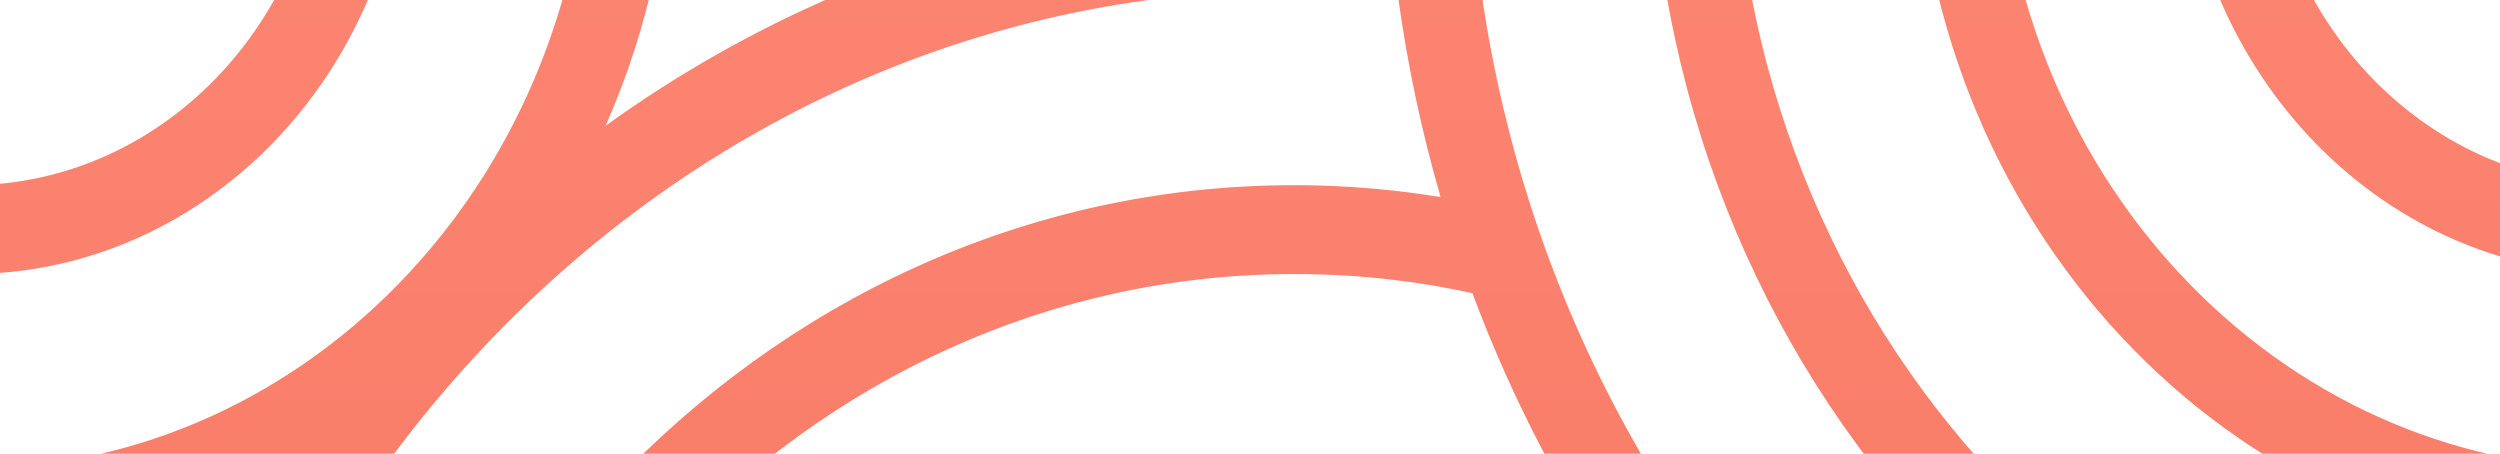 <svg width="1080" height="196" viewBox="0 0 1080 196" fill="none" xmlns="http://www.w3.org/2000/svg">
<path fill-rule="evenodd" clip-rule="evenodd" d="M863.17 -697.979L863.324 -690.672C863.324 -604.749 829.629 -526.052 775.567 -468.332C721.697 -410.817 647.479 -374.155 566.28 -372.076L559.01 -371.911C512.539 -371.911 468.505 -383.067 429.112 -403.008C450.083 -369.662 467.852 -333.818 481.948 -295.982C492.926 -293.581 504.087 -291.693 515.41 -290.331C529.546 -288.602 544.086 -287.737 559.01 -287.737C664.731 -287.737 760.45 -333.601 829.744 -407.748C899.039 -481.917 941.889 -584.369 941.889 -697.525H977.757C977.757 -573.767 930.888 -461.702 855.093 -380.617C779.317 -299.491 674.635 -249.325 559.01 -249.325C543.124 -249.325 527.257 -250.313 511.487 -252.228C506.191 -252.873 500.925 -253.623 495.689 -254.476C503.882 -226.295 510.088 -197.179 514.134 -167.314C519.35 -166.805 524.534 -166.385 529.681 -166.058C538.931 -165.461 548.721 -165.173 559.01 -165.173C696.368 -165.173 820.724 -224.767 910.713 -321.085C1000.76 -417.465 1056.46 -550.568 1056.46 -697.525H1092.19C1092.19 -682.78 1091.67 -668.166 1090.64 -653.703C1093.8 -653.96 1096.98 -654.192 1100.19 -654.401C1111.02 -655.1 1121.5 -655.45 1131.6 -655.45V-617.059C1121.31 -617.059 1111.56 -616.75 1102.29 -616.174C1097.11 -615.845 1091.9 -615.422 1086.65 -614.909C1082.61 -585.034 1076.4 -555.91 1068.22 -527.724C1073.47 -528.582 1078.76 -529.336 1084.07 -529.984C1099.44 -531.857 1115.29 -532.804 1131.6 -532.804V-494.578V-494.557C1117.1 -494.557 1102.56 -493.651 1088 -491.902C1076.67 -490.52 1065.48 -488.625 1054.48 -486.216C1040.64 -449.04 1023.26 -413.793 1002.78 -380.952C1040.24 -399.828 1081.72 -410.402 1125.17 -410.402L1132 -410.237L1131.15 -371.99L1131.17 -371.97L1125.17 -371.99C1054.72 -371.99 990.18 -340.289 942.811 -289.465C895.268 -238.455 864.958 -168.28 863.247 -91.559L863.227 -84.684C863.227 -5.369 893.268 66.453 941.83 118.409C990.392 170.387 1057.47 202.541 1131.58 202.541V240.932C1047.57 240.932 971.525 204.476 916.463 145.561C861.419 86.647 827.359 5.232 827.359 -84.684L827.513 -92.444C828.557 -139.158 838.93 -183.708 856.643 -223.877C825.431 -201.367 791.873 -182.297 756.446 -167.176C754.2 -155.417 752.435 -143.462 751.161 -131.333C749.545 -116.202 748.737 -100.64 748.737 -84.666C748.737 28.491 791.587 130.943 860.862 205.111C930.157 279.279 1025.88 325.143 1131.6 325.143V363.534C1015.97 363.534 911.27 313.368 835.514 232.242C759.719 151.137 712.85 39.092 712.85 -84.666C712.85 -101.669 713.773 -118.652 715.561 -135.532C716.165 -141.209 716.867 -146.854 717.666 -152.467C691.33 -143.695 664.119 -137.049 636.209 -132.717C635.734 -127.135 635.341 -121.587 635.036 -116.079C634.478 -106.177 634.209 -95.699 634.209 -84.686C634.209 62.333 689.867 195.436 779.875 291.754C869.921 388.134 994.278 447.748 1131.58 447.748V485.975C1117.8 485.975 1104.15 485.416 1090.63 484.319C1090.87 487.705 1091.09 491.118 1091.29 494.559C1091.94 506.148 1092.27 517.367 1092.27 528.174H1056.4C1056.4 517.161 1056.11 506.724 1055.57 496.802C1055.26 491.255 1054.87 485.668 1054.39 480.045C1026.48 475.718 999.277 469.081 972.949 460.32C973.752 465.957 974.458 471.628 975.064 477.332C976.815 493.758 977.699 510.721 977.699 528.177H941.985H941.965C941.965 512.656 941.119 497.093 939.484 481.51C938.193 469.378 936.422 457.396 934.169 445.623C899.438 430.811 866.507 412.206 835.825 390.287C853.462 430.385 863.343 474.782 863.343 521.297L863.189 528.625L827.455 527.72H827.436L827.455 521.297C827.455 445.914 797.837 376.81 750.353 326.109C702.695 275.223 637.132 242.78 565.452 240.948L559.029 240.928C484.926 240.928 417.824 273.082 369.282 325.059C320.72 377.037 290.679 448.858 290.679 528.152H254.811C254.811 438.236 288.871 356.843 343.914 297.907C398.977 238.993 475.041 202.536 559.029 202.536L566.299 202.701C609.923 203.818 651.533 214.917 689.055 233.87C668.026 200.467 650.212 164.552 636.085 126.637C625.102 124.234 613.938 122.346 602.61 120.982C588.474 119.253 573.934 118.389 559.01 118.389C453.29 118.389 357.57 164.252 288.276 238.421C218.981 312.568 176.132 415.02 176.132 528.177H140.263C140.263 404.419 187.132 292.354 262.927 211.269C338.703 130.143 443.385 79.997 559.01 79.997C574.896 79.997 590.763 80.965 606.533 82.879C611.833 83.525 617.103 84.276 622.342 85.13C614.146 56.941 607.936 27.816 603.888 -2.057C598.671 -2.566 593.486 -2.986 588.339 -3.313C579.088 -3.91 569.299 -4.198 559.01 -4.198C421.652 -4.198 297.295 55.395 207.307 151.713C117.261 248.093 61.564 381.196 61.564 528.154H25.849C25.849 513.418 26.37 498.813 27.394 484.359C24.238 484.616 21.056 484.846 17.849 485.048C7.021 485.728 -3.461 486.078 -13.558 486.078V447.686C-3.268 447.686 6.482 447.377 15.752 446.801C20.928 446.472 26.142 446.049 31.389 445.536C35.431 415.671 41.631 386.556 49.815 358.379C44.556 359.234 39.266 359.986 33.946 360.634C18.599 362.508 2.751 363.454 -13.558 363.454V325.207C0.944 325.207 15.483 324.302 30.042 322.552C41.369 321.171 52.555 319.276 63.546 316.868C77.631 279.03 95.387 243.189 116.344 209.85C76.944 229.794 32.906 240.952 -13.558 240.952V202.561C60.545 202.561 127.627 170.407 176.189 118.429C224.751 66.472 254.792 -5.349 254.792 -84.664L254.773 -91.539C253.061 -168.26 222.77 -238.435 175.208 -289.445C127.839 -340.29 63.276 -371.97 -7.153 -371.97L-13.154 -371.95L-14 -410.197V-410.218L-7.153 -410.382C73.123 -410.382 146.648 -374.317 200.576 -316.452C254.311 -258.793 288.564 -179.355 290.506 -92.424L290.66 -84.664C290.66 -34.943 280.246 12.178 261.627 54.332C292.774 31.895 326.256 12.883 361.598 -2.2C363.842 -13.952 365.605 -25.897 366.878 -38.017C368.494 -53.147 369.302 -68.71 369.302 -84.684C369.302 -197.84 326.452 -300.292 257.158 -374.461C187.882 -448.629 92.163 -494.493 -13.558 -494.493V-532.884C102.067 -532.884 206.769 -482.718 282.525 -401.592C358.32 -320.487 405.17 -208.442 405.17 -84.684C405.17 -67.68 404.266 -50.698 402.477 -33.818C401.875 -28.149 401.174 -22.512 400.376 -16.908C426.705 -25.677 453.909 -32.32 481.811 -36.651C482.286 -42.236 482.678 -47.785 482.984 -53.294C483.542 -63.196 483.811 -73.674 483.811 -84.686C483.811 -231.706 428.133 -364.809 338.145 -461.127C248.099 -557.506 123.742 -617.121 -13.558 -617.121V-655.368C0.209 -655.368 13.853 -654.81 27.357 -653.715C27.117 -657.087 26.904 -660.486 26.715 -663.91C26.08 -675.499 25.753 -686.718 25.753 -697.525H61.622C61.622 -686.512 61.91 -676.075 62.449 -666.153C62.756 -660.621 63.15 -655.047 63.629 -649.438C91.532 -645.112 118.734 -638.475 145.059 -629.715C144.261 -635.333 143.56 -640.982 142.956 -646.659C141.205 -663.107 140.321 -680.069 140.321 -697.525H176.055C176.055 -682.004 176.901 -666.442 178.536 -650.859C179.825 -638.742 181.594 -626.775 183.842 -615.016C219.204 -599.934 252.699 -580.92 283.855 -558.478C265.218 -600.651 254.792 -647.791 254.792 -697.527H290.66C290.66 -618.212 320.701 -546.411 369.263 -494.434C417.806 -442.456 484.908 -410.302 559.01 -410.302L565.434 -410.323C637.113 -412.155 702.676 -444.576 750.334 -495.483C797.838 -546.185 827.436 -615.289 827.436 -690.672L827.417 -697.094L863.151 -698L863.17 -697.979ZM518.078 -40.933C531.588 -42.031 545.238 -42.59 559.01 -42.59C569.126 -42.59 579.608 -42.24 590.455 -41.56C593.624 -41.361 596.768 -41.132 599.888 -40.877C598.863 -55.337 598.34 -69.947 598.34 -84.686C598.34 -95.514 598.667 -106.733 599.302 -118.343C599.489 -121.734 599.702 -125.099 599.941 -128.437C586.437 -127.34 572.794 -126.782 559.029 -126.782C548.913 -126.782 538.431 -127.132 527.584 -127.811C524.409 -128.011 521.259 -128.24 518.133 -128.496C519.158 -114.043 519.68 -99.44 519.68 -84.707C519.68 -73.879 519.353 -62.66 518.718 -51.05C518.531 -47.651 518.317 -44.279 518.078 -40.933ZM693.137 -553.944C727.487 -590.688 748.719 -641.451 748.719 -697.525H748.681H712.793C712.793 -652.053 695.58 -610.882 667.751 -581.096C639.921 -551.288 601.457 -532.865 558.972 -532.865C516.488 -532.865 478.042 -551.288 450.194 -581.096C422.365 -610.882 405.132 -652.073 405.132 -697.525H369.264C369.264 -641.451 390.496 -590.688 424.846 -553.944C459.175 -517.199 506.602 -494.473 558.992 -494.473C611.381 -494.473 658.808 -517.199 693.137 -553.944ZM634.209 -697.525C634.209 -675.314 625.785 -655.202 612.188 -640.628C598.629 -626.115 579.82 -617.12 559.03 -617.12C538.22 -617.12 519.43 -626.095 505.871 -640.628C492.274 -655.202 483.85 -675.334 483.85 -697.525H519.719C519.719 -685.915 524.123 -675.396 531.22 -667.759C538.374 -660.101 548.221 -655.367 559.03 -655.367C569.838 -655.367 579.685 -660.101 586.84 -667.759C593.956 -675.376 598.36 -685.895 598.36 -697.525H634.209ZM-13.558 -287.736C38.831 -287.736 86.258 -265.01 120.588 -228.245C154.918 -191.5 176.151 -140.737 176.151 -84.663C176.151 -28.589 154.918 22.174 120.588 58.918C86.258 95.683 38.831 118.409 -13.558 118.409V80.018C28.907 80.018 67.391 61.574 95.221 31.787C123.069 1.98 140.282 -39.17 140.282 -84.643C140.282 -130.115 123.069 -171.285 95.221 -201.072C67.391 -230.859 28.927 -249.283 -13.558 -249.283V-287.694V-287.736ZM39.601 -141.584C25.984 -156.137 7.194 -165.154 -13.558 -165.154V-126.783C-2.691 -126.783 7.136 -122.069 14.252 -114.452C21.407 -106.795 25.83 -96.255 25.83 -84.686C25.83 -73.117 21.407 -62.578 14.252 -54.92C7.117 -47.324 -2.711 -42.61 -13.558 -42.61V-4.219C7.194 -4.219 26.003 -13.235 39.601 -27.789C53.179 -42.301 61.564 -62.413 61.564 -84.686C61.564 -106.939 53.179 -127.071 39.601 -141.584ZM1022.82 -201.118C1050.65 -230.905 1089.13 -249.329 1131.6 -249.329V-249.37V-287.782C1079.21 -287.782 1031.78 -265.056 997.451 -228.291C963.121 -191.546 941.889 -140.783 941.889 -84.709C941.889 -28.636 963.121 22.127 997.451 58.872C1031.78 95.637 1079.21 118.363 1131.6 118.363V79.972C1089.11 79.972 1050.65 61.527 1022.82 31.741C994.97 1.954 977.757 -39.216 977.757 -84.689C977.757 -130.161 994.97 -171.311 1022.82 -201.118ZM1131.6 -126.764C1120.75 -126.764 1110.92 -122.05 1103.79 -114.434C1096.63 -106.776 1092.21 -96.257 1092.21 -84.668C1092.21 -73.099 1096.63 -62.559 1103.79 -54.901C1110.9 -47.306 1120.73 -42.592 1131.6 -42.592V-4.2C1110.84 -4.2 1092.05 -13.217 1078.44 -27.77C1064.88 -42.283 1056.47 -62.415 1056.47 -84.668C1056.47 -106.941 1064.86 -127.052 1078.44 -141.565C1092.05 -156.119 1110.86 -165.135 1131.6 -165.135V-126.764ZM712.85 528.173C712.85 482.721 695.637 441.53 667.807 411.743C639.959 381.936 601.513 363.512 559.029 363.512C516.545 363.512 478.08 381.936 450.251 411.743C422.421 441.53 405.189 482.7 405.189 528.173H369.321C369.321 472.099 390.553 421.336 424.902 384.591C459.232 347.847 506.659 325.121 559.048 325.121C611.437 325.121 658.864 347.847 693.194 384.591C727.543 421.336 748.776 472.099 748.776 528.173H712.888H712.85ZM586.82 498.409C593.936 506.026 598.34 516.565 598.34 528.175H634.189C634.189 505.984 625.765 485.852 612.168 471.278C598.571 456.724 579.781 447.708 559.01 447.708C538.258 447.708 519.449 456.724 505.851 471.278C492.254 485.852 483.83 505.964 483.83 528.175H519.699C519.699 516.545 524.103 506.005 531.2 498.409C538.316 490.793 548.163 486.079 559.01 486.079C569.876 486.079 579.723 490.793 586.82 498.409Z" fill="url(#paint0_linear_37_130)"/>
<defs>
<linearGradient id="paint0_linear_37_130" x1="559" y1="-698" x2="559" y2="528.625" gradientUnits="userSpaceOnUse">
<stop stop-color="#FF9685"/>
<stop offset="1" stop-color="#F87661"/>
</linearGradient>
</defs>
</svg>
